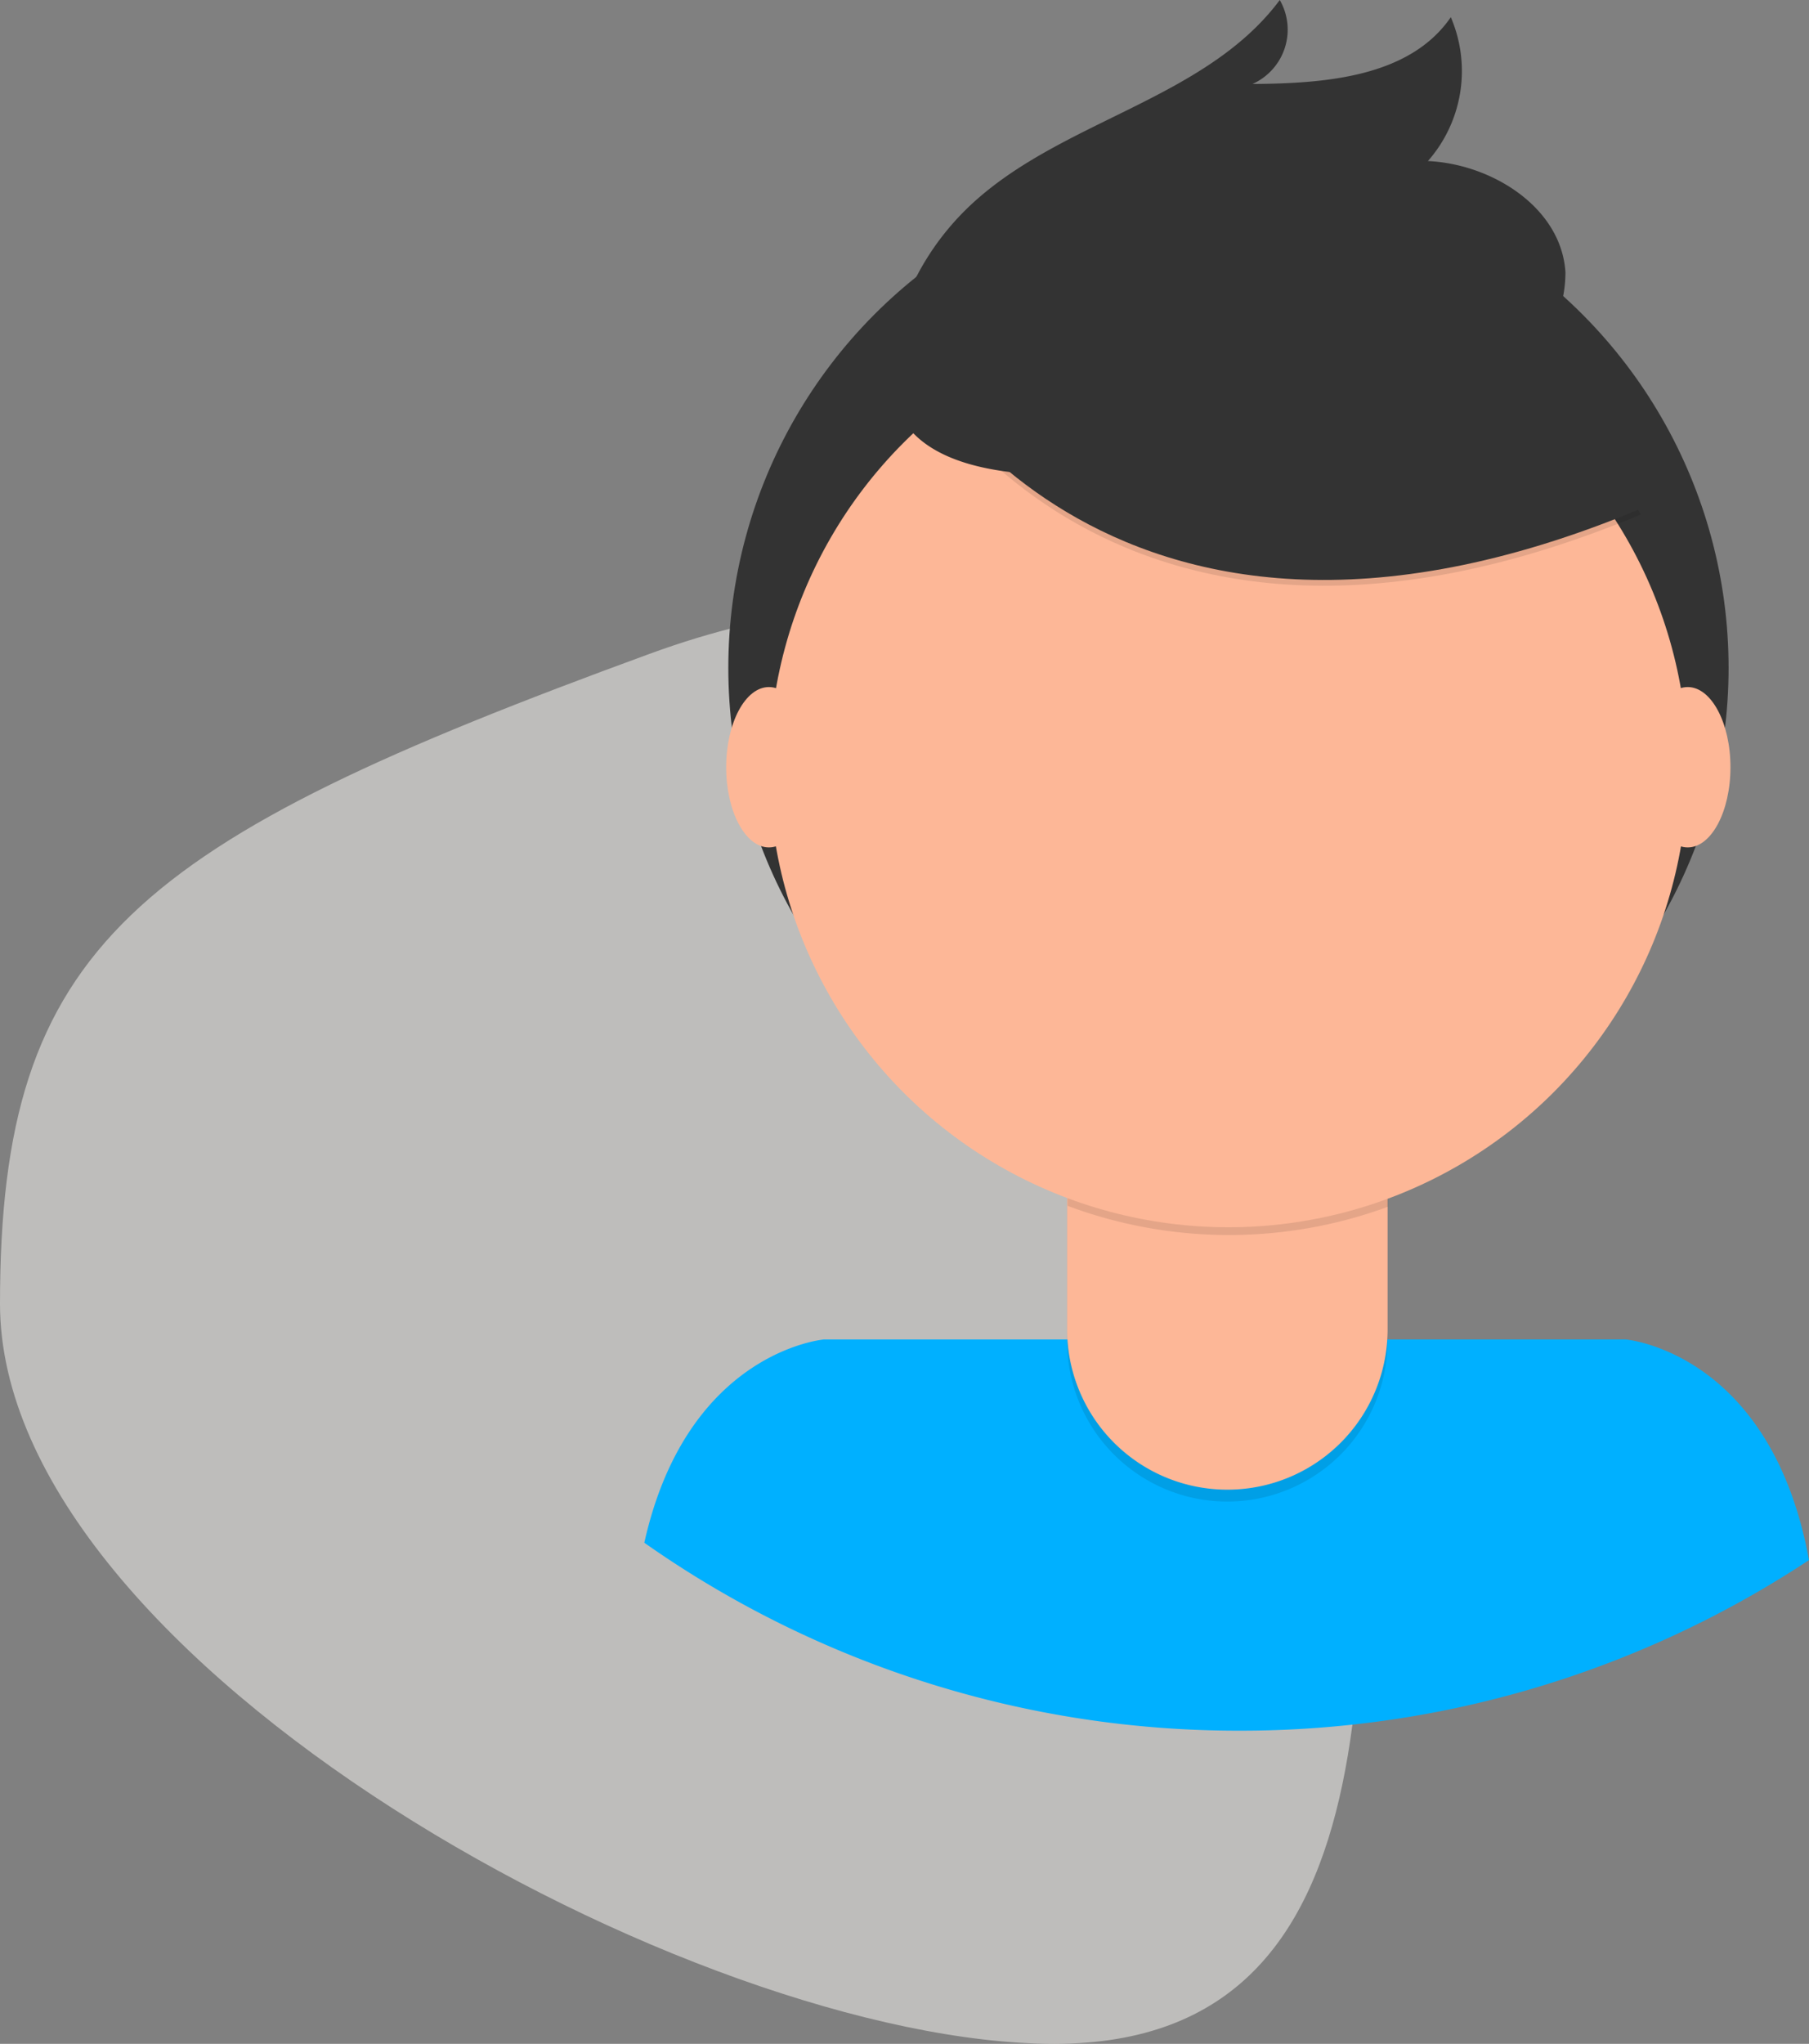 <svg xmlns="http://www.w3.org/2000/svg" width="94.867" height="107.115" viewBox="0 0 94.867 107.115">
  <rect x="0" y="0" width="94.867" height="107.115" fill="#808080" stroke="none"/>
  <g id="Group_177405" data-name="Group 177405" transform="translate(-1087.363 -3165.797)">
    <path id="instilling-good-behavior-in-down-syndrome-children-800x533" d="M11.968-13.2c-27.083,9.9-34.06,15.249-34.06,34.06S14.384,59.646,33.195,59.646,49.3,37.175,49.3,18.364,39.051-23.095,11.968-13.2Z" transform="translate(1109.455 3213.266)" fill="#fffdfa" opacity="0.49"/>
    <g id="undraw_profile_pic_ic5t" transform="translate(1053.441 3113.18)">
      <path id="Path_39145" data-name="Path 39145" d="M435.972,682.345a54.078,54.078,0,0,0,29.868-8.939c-2-10.943-9.623-11.566-9.623-11.566H414.2s-7.191.59-9.437,10.656A54.088,54.088,0,0,0,435.972,682.345Z" transform="translate(-337.052 -539.025)" fill="#00b0ff"/>
      <circle id="Ellipse_820" data-name="Ellipse 820" cx="26.228" cy="26.228" r="26.228" transform="translate(72.116 61.394)" fill="#333"/>
      <path id="Path_39146" data-name="Path 39146" d="M293.15,476.92h16.805v13.445a8.4,8.4,0,0,1-8.4,8.4h0a8.4,8.4,0,0,1-8.4-8.4V476.92Z" transform="translate(-203.271 -367.453)" opacity="0.1"/>
      <path id="Path_39147" data-name="Path 39147" d="M293.7,473h15.746a.533.533,0,0,1,.533.533v12.912a8.4,8.4,0,0,1-8.408,8.4h0a8.4,8.4,0,0,1-8.4-8.4V473.533a.533.533,0,0,1,.53-.533Z" transform="translate(-203.288 -364.156)" fill="#fdb797"/>
      <path id="Path_39148" data-name="Path 39148" d="M544.34,607.132a24.187,24.187,0,0,0,16.805.046V605.11H544.34Z" transform="translate(-454.431 -491.318)" opacity="0.1"/>
      <circle id="Ellipse_821" data-name="Ellipse 821" cx="24.088" cy="24.088" r="24.088" transform="translate(74.255 68.761)" fill="#fdb797"/>
      <path id="Path_39149" data-name="Path 39149" d="M489.49,303.657s10.152,20.607,38.79,8.64l-6.668-10.454L509.793,297.6Z" transform="translate(-408.305 -232.718)" opacity="0.1"/>
      <path id="Path_39150" data-name="Path 39150" d="M489.49,301.74s10.152,20.607,38.79,8.637l-6.668-10.454-11.819-4.242Z" transform="translate(-408.305 -231.103)" fill="#333"/>
      <path id="Path_39151" data-name="Path 39151" d="M486.271,237.113a13.917,13.917,0,0,1,3.45-5.61c4.738-4.684,12.506-5.672,16.49-11.013a3.119,3.119,0,0,1-1.431,4.4c3.817-.025,8.24-.359,10.4-3.5a7.14,7.14,0,0,1-1.2,7.539c3.383.159,7,2.449,7.211,5.829a6.744,6.744,0,0,1-3.116,5.675,17.261,17.261,0,0,1-6.292,2.37C505.346,244.222,482.074,250.166,486.271,237.113Z" transform="translate(-405.175 -167.872)" fill="#333"/>
      <ellipse id="Ellipse_822" data-name="Ellipse 822" cx="2.241" cy="4.202" rx="2.241" ry="4.202" transform="translate(72.004 88.625)" fill="#fdb797"/>
      <ellipse id="Ellipse_823" data-name="Ellipse 823" cx="2.241" cy="4.202" rx="2.241" ry="4.202" transform="translate(120.188 88.625)" fill="#fdb797"/>
    </g>
  </g>
</svg>
